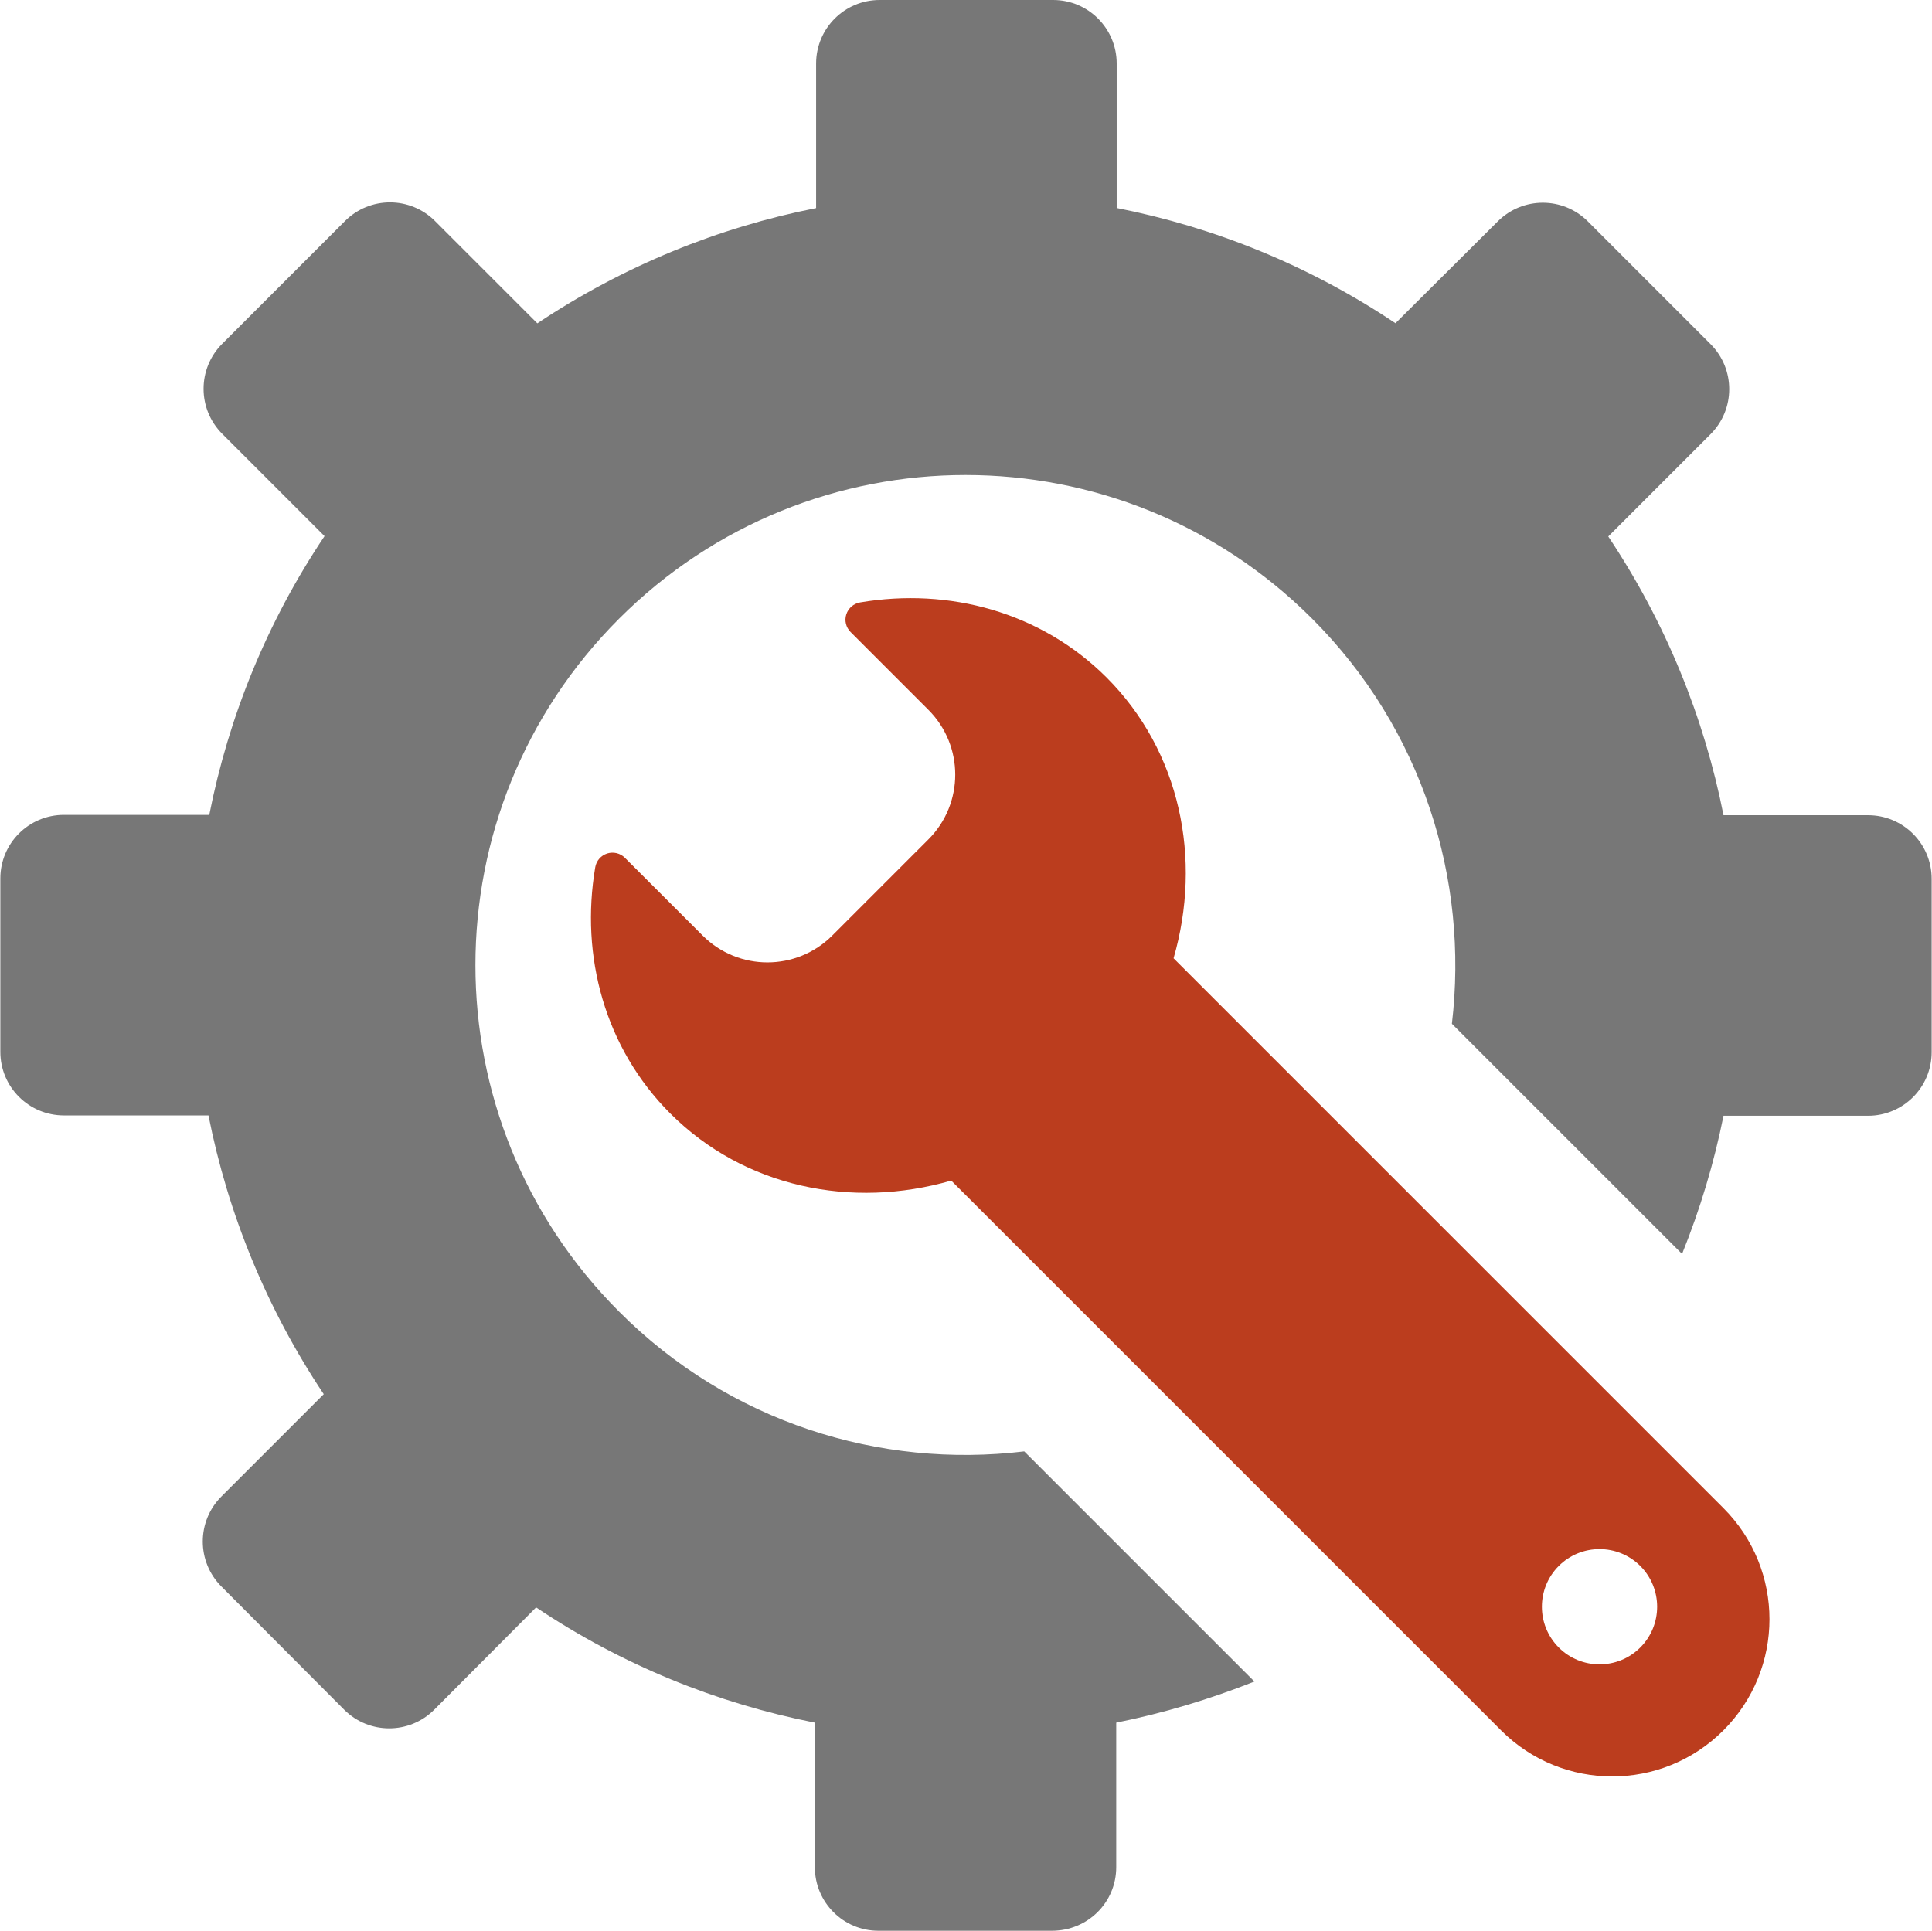 <svg xmlns="http://www.w3.org/2000/svg" width="1701" height="1700" viewBox="1842.5 0.2 1700.8 1700.4"><path d="M2560.9 56.2v127.3c-86.2 17-170 51.1-245.5 101.5l-90.1-90.1c-21.9-21.9-57.4-21.9-79.3 0l-108.1 108.1c-21.9 21.9-21.9 57.4 0 79.3l90.1 90.1c-50.8 75.8-84.5 159.3-101.5 245.5h-128c-30.9 0-56 25-56 56V926.6c0 30.9 25 56 56 56h127.3c17 86.2 51.1 170 101.5 245.5l-90.1 90.1c-21.9 21.9-21.9 57.4 0 79.3l108.1 108.5c21.9 21.9 57.4 21.9 79.3 0l89.7-90.1c75.8 50.8 159.3 84.5 245.5 101.5v127.3c0 30.9 25 56 56 56h152.7c31.6 0 56.7-25 56.7-56v-127.3c41.4-8.3 82.1-20.5 121.7-36.2l-202.7-202.7c-126.9 15.3-259.4-25.4-356.8-123.1 -168.7-168.7-168.7-441.6 0-610.3 168.7-168.7 441.6-168.7 610.3 0 97.4 97.4 138.1 229.9 123.1 356.8l202.7 202.7c16-39.6 28.2-80.3 36.5-121.7h127.3c30.9 0 56-25 56-56V774.2c0-30.9-25-56-56-56h-127.3c-17-86.2-51.1-170-101.5-245.5l90.1-90.1c21.9-21.9 21.9-57.4 0-79.3l-108.1-108.1c-21.9-21.9-57.4-21.9-79.3 0l-90.1 89.7c-75.8-50.8-159.3-84.5-245.5-101.5V56.2c0-30.9-25-56-56-56h-152.7C2586 0.2 2560.9 25.2 2560.9 56.2z" fill="#777"/><path d="M2599.6 530.8c-5.7 1-10.3 5-12.1 10.5 -1.8 5.5-0.3 11.5 3.8 15.6l68.5 68.5c31.5 31.5 31.5 82.6 0 114.1l-84.7 84.7c-31.5 31.5-82.6 31.5-114.1 0l-68.5-68.5c-4.1-4.1-10.1-5.5-15.6-3.8 -5.5 1.8-9.5 6.4-10.5 12.1 -13.3 78.4 8.4 159.2 66.1 216.9 65.2 65.2 160 84.4 247.4 59.1l484.2 484.2c54.1 54.1 141.7 54.1 195.8 0 54.1-54.1 54.1-141.7 0-195.8l-484.2-484.2c25.3-87.4 6.1-182.2-59.1-247.4C2758.8 539.2 2677.9 517.5 2599.6 530.8zM3286.7 1379.4c19.8 19.8 19.8 52 0 71.8s-52 19.8-71.8 0c-19.8-19.8-19.8-52 0-71.8S3266.9 1359.6 3286.7 1379.4z" fill="#BB3D1E"/></svg>
